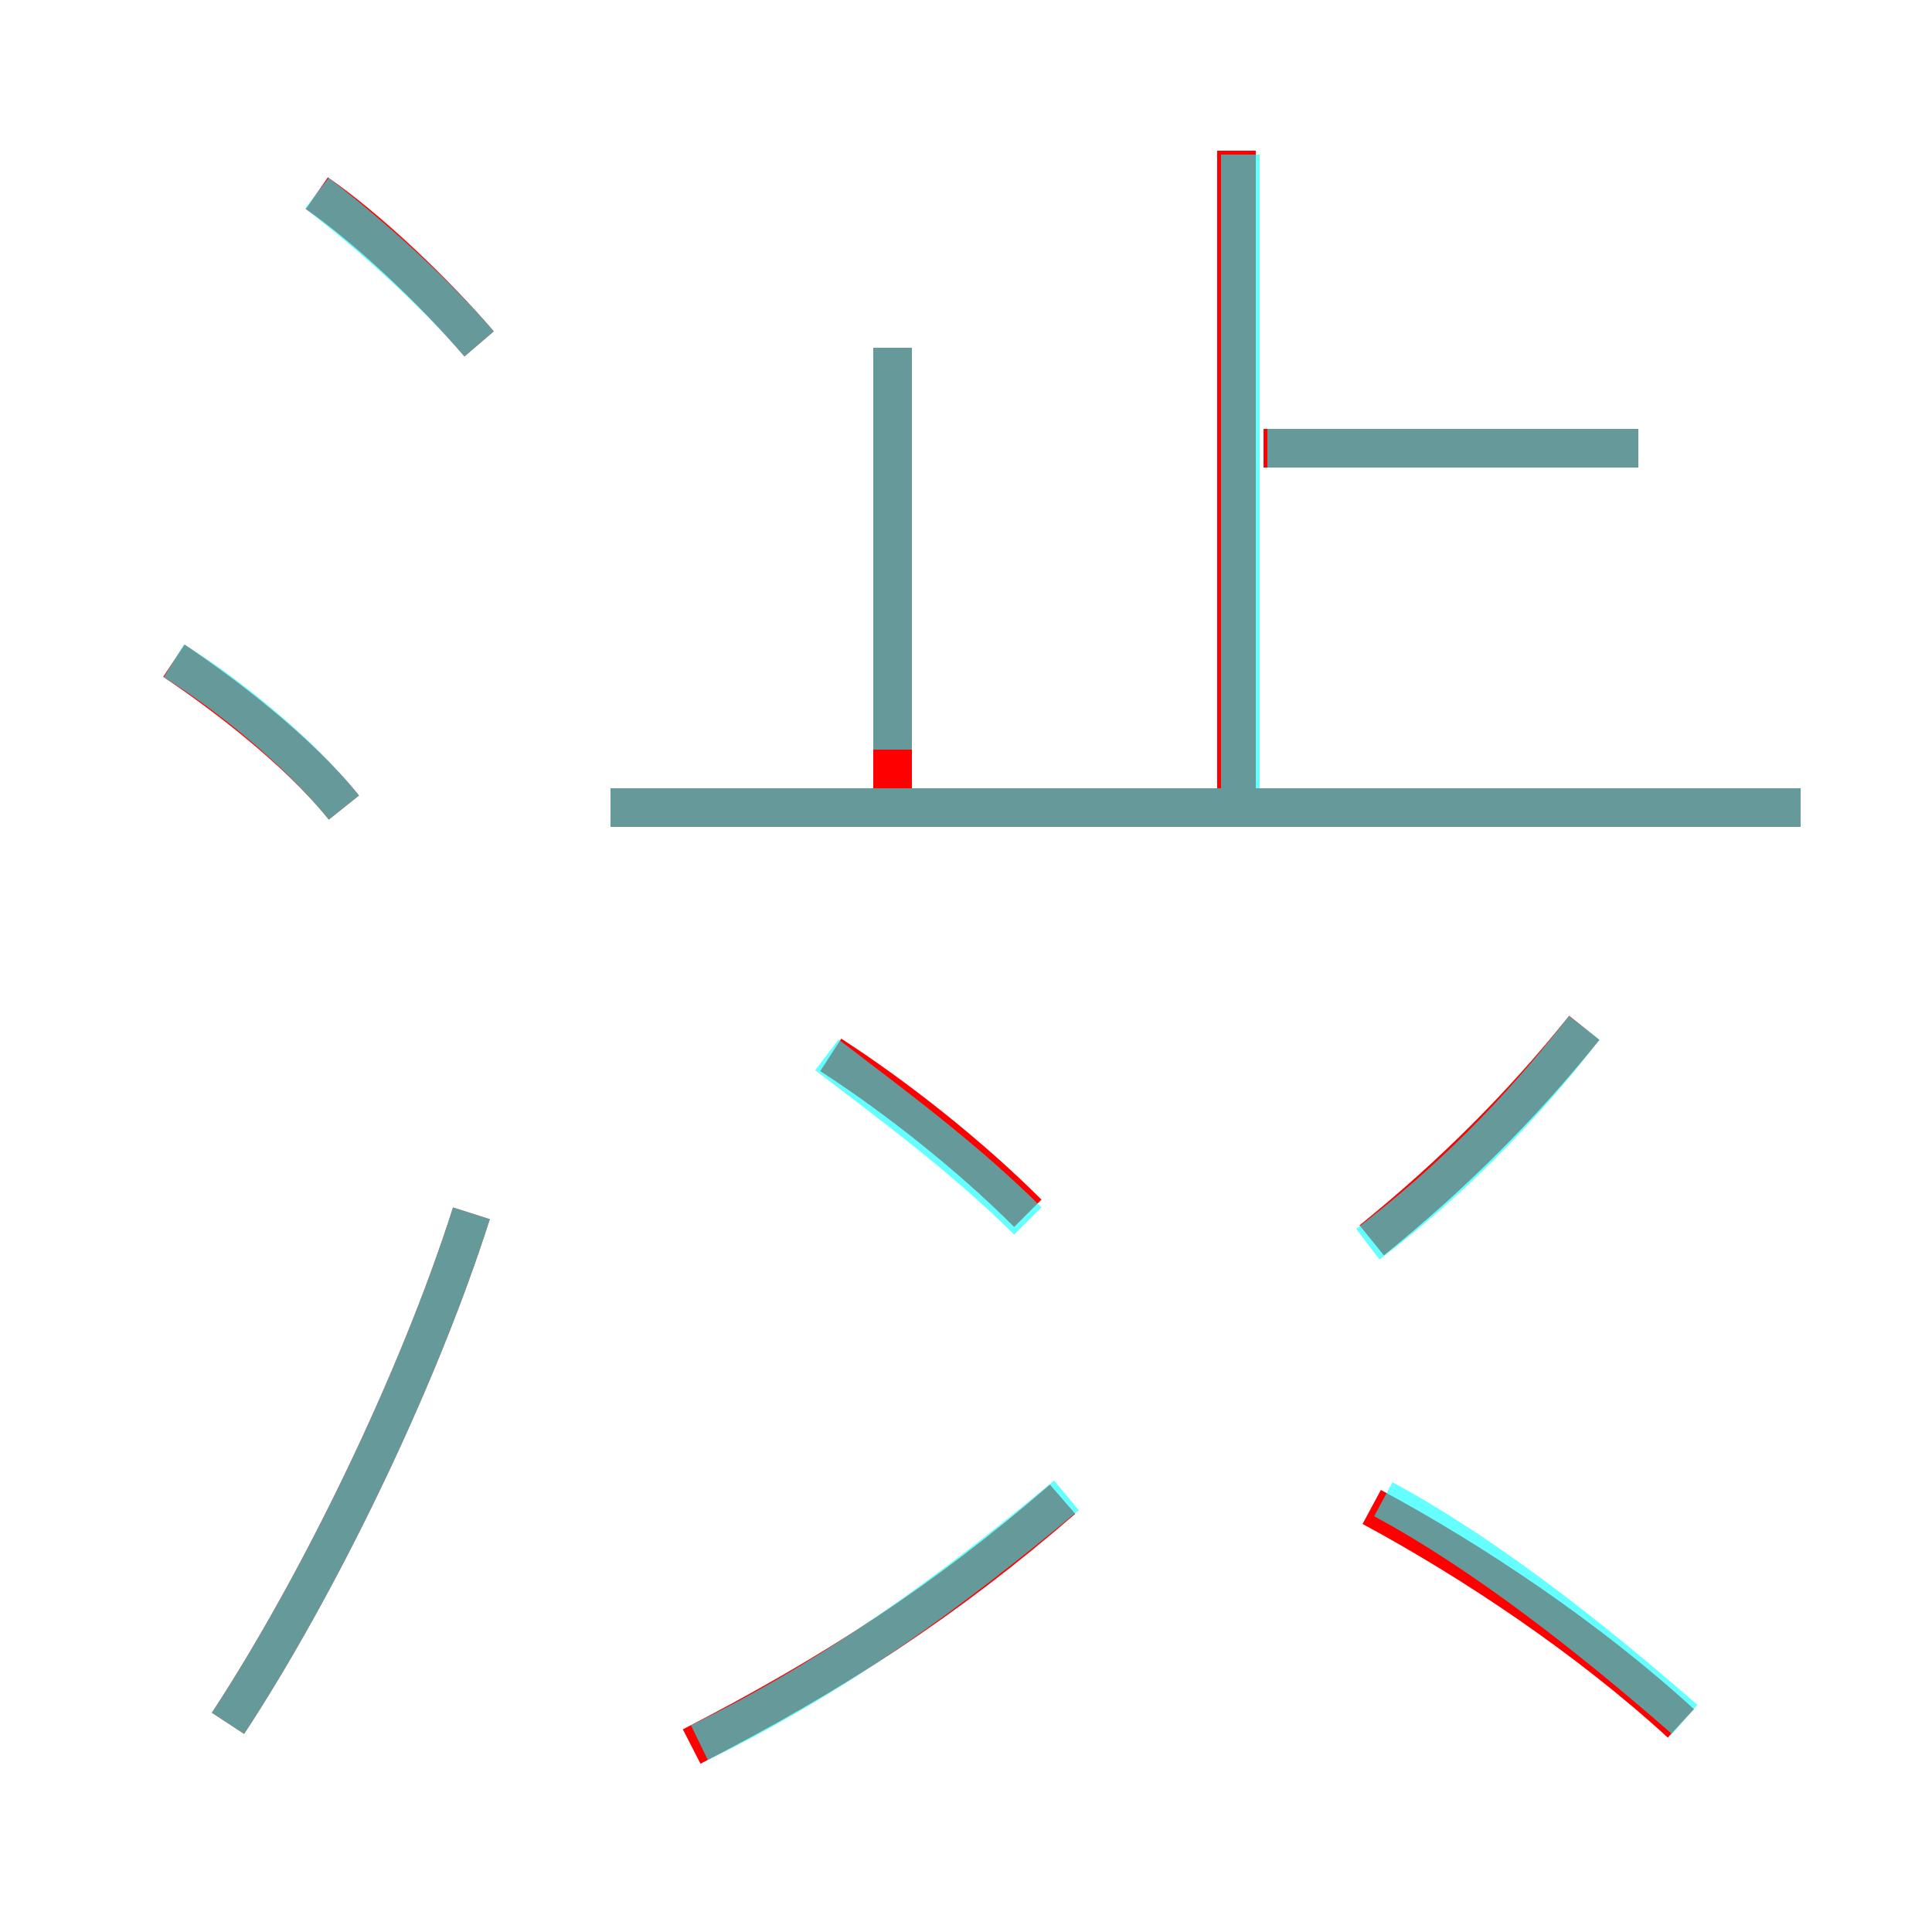 <?xml version='1.0' encoding='utf8'?>
<svg viewBox="0.0 -6.0 50.0 50.0" version="1.1" xmlns="http://www.w3.org/2000/svg">
<rect x="0.0" y="-6.0" width="50.0" height="50.0" fill="#333333" stroke="none"/>
<rect x="-1000" y="-1000" width="2000" height="2000" stroke="white" fill="white"/>
<g style="fill:none;stroke:rgba(255, 0, 0, 1);  stroke-width:1"><path d="M 5.9 0.6 C 8.2 -2.9 10.8 -8.2 12.2 -12.6 M 17.9 1.2 C 21.6 -0.7 24.5 -2.6 27.5 -5.2 M 8.9 -23.1 C 7.7 -24.6 5.7 -26.1 4.5 -26.9 M 26.6 -12.6 C 25.1 -14.1 23.2 -15.6 21.5 -16.7 M 43.5 0.6 C 41.1 -1.6 38.1 -3.6 35.5 -5.0 M 12.4 -35.1 C 11.2 -36.5 9.5 -38.1 8.2 -39.0 M 23.1 -22.7 L 23.1 -35.0 M 35.5 -11.9 C 37.6 -13.6 39.4 -15.4 41.0 -17.4 M 46.6 -23.1 L 15.8 -23.1 M 32.0 -22.9 L 32.0 -40.1 M 42.4 -32.4 L 32.7 -32.4" transform="translate(0.0 38.0)" />
</g>
<g style="fill:none;stroke:rgba(0, 255, 255, 0.6);  stroke-width:1">
<path d="M 23.1 -35.0 L 23.1 -24.6 M 5.9 0.6 C 8.2 -2.9 10.8 -8.2 12.2 -12.6 M 18.1 1.1 C 21.6 -0.6 24.6 -2.8 27.6 -5.3 M 8.9 -23.1 C 7.7 -24.6 5.8 -26.1 4.5 -26.9 M 26.6 -12.4 C 25.0 -14.0 23.1 -15.4 21.4 -16.7 M 43.6 0.5 C 41.2 -1.6 38.4 -3.8 35.8 -5.2 M 12.4 -35.1 C 11.2 -36.5 9.5 -38.0 8.2 -39.0 M 46.6 -23.1 L 15.8 -23.1 M 35.4 -11.8 C 37.5 -13.4 39.3 -15.2 41.0 -17.4 M 32.1 -23.6 L 32.1 -40.0 M 42.4 -32.4 L 32.8 -32.4" transform="translate(0.0 38.0)" />
</g>
</svg>